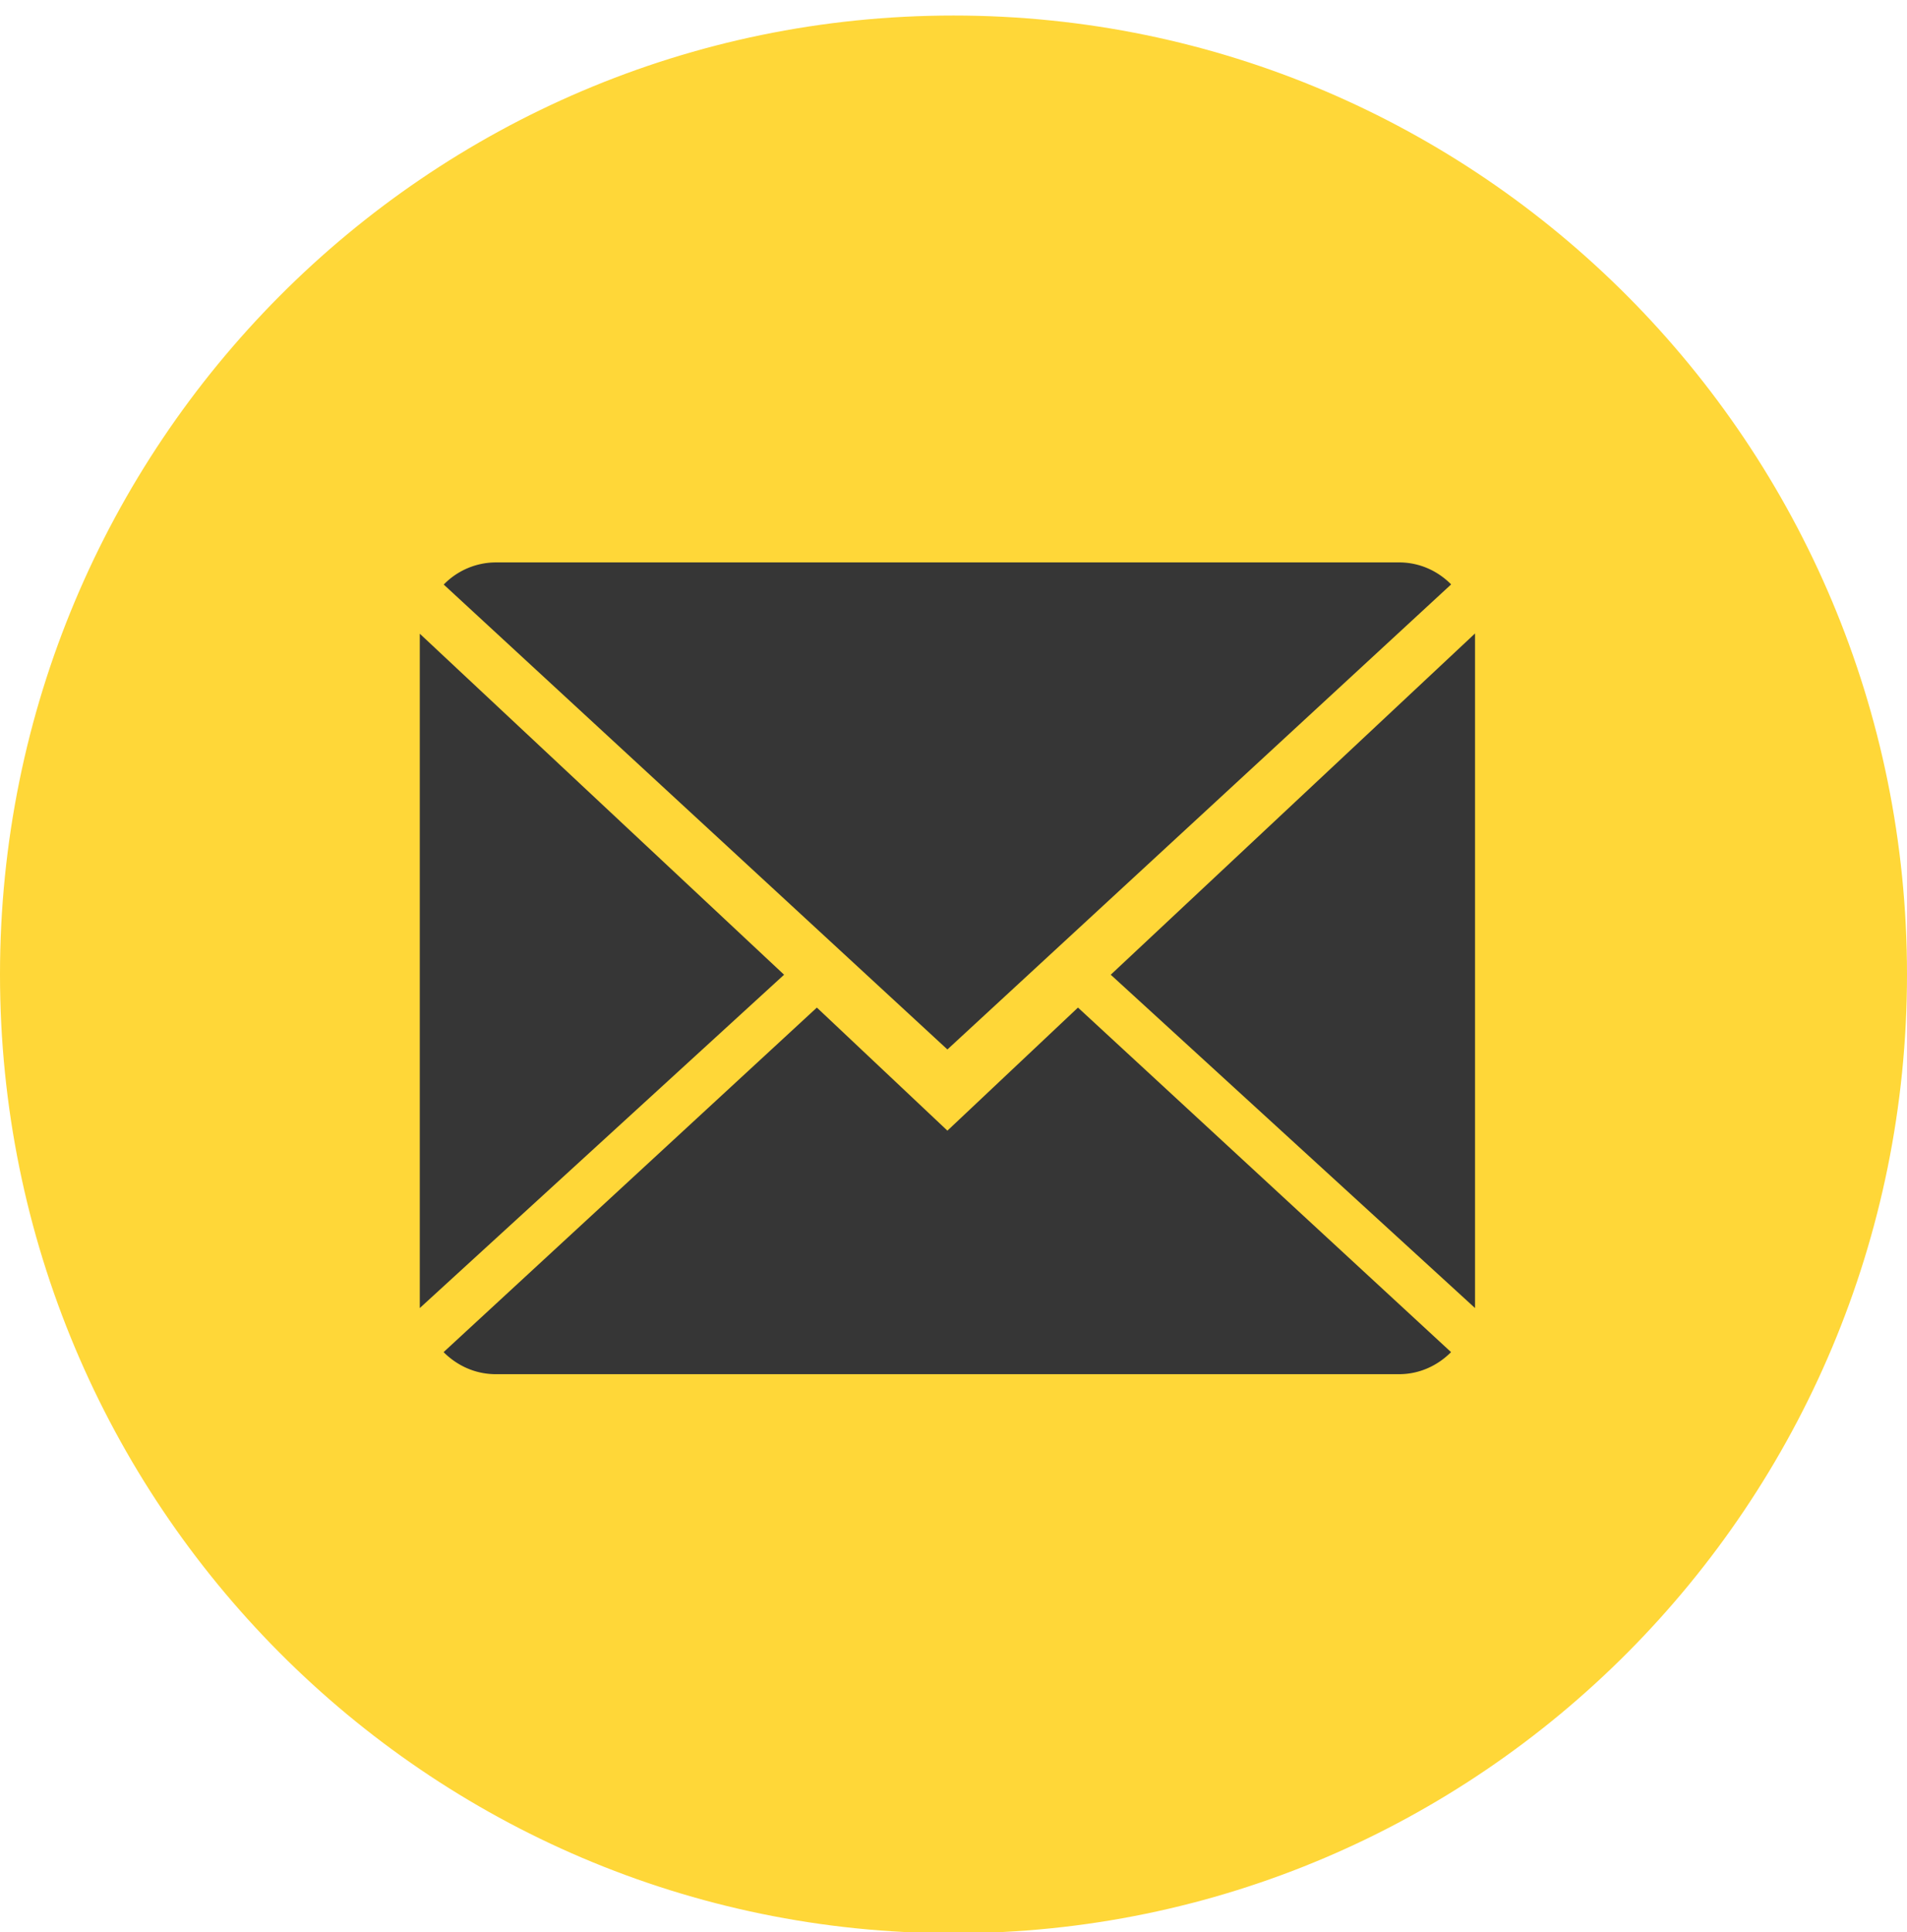<svg xmlns="http://www.w3.org/2000/svg" width="77" height="78" viewBox="0 0 77 78"><g><g><path fill="#ffd738" d="M38.5.627C59.763.627 77 17.956 77 39.332c0 21.376-17.237 38.705-38.5 38.705S0 60.707 0 39.332C0 17.956 17.237.627 38.5.627z"/></g><g><path fill="#363636" d="M38.254 45.639l5.272-4.968L58.59 54.579c-.547.55-1.284.89-2.096.89H20.014c-.816 0-1.554-.34-2.103-.89l15.072-13.908zm20.34-22.05l-20.34 18.773-20.337-18.766a2.943 2.943 0 0 1 2.097-.894h36.48c.817 0 1.554.337 2.1.888zM16.95 25.58l14.709 13.765L16.95 52.8zm27.899 13.765L59.558 25.57v27.23z"/></g></g></svg>